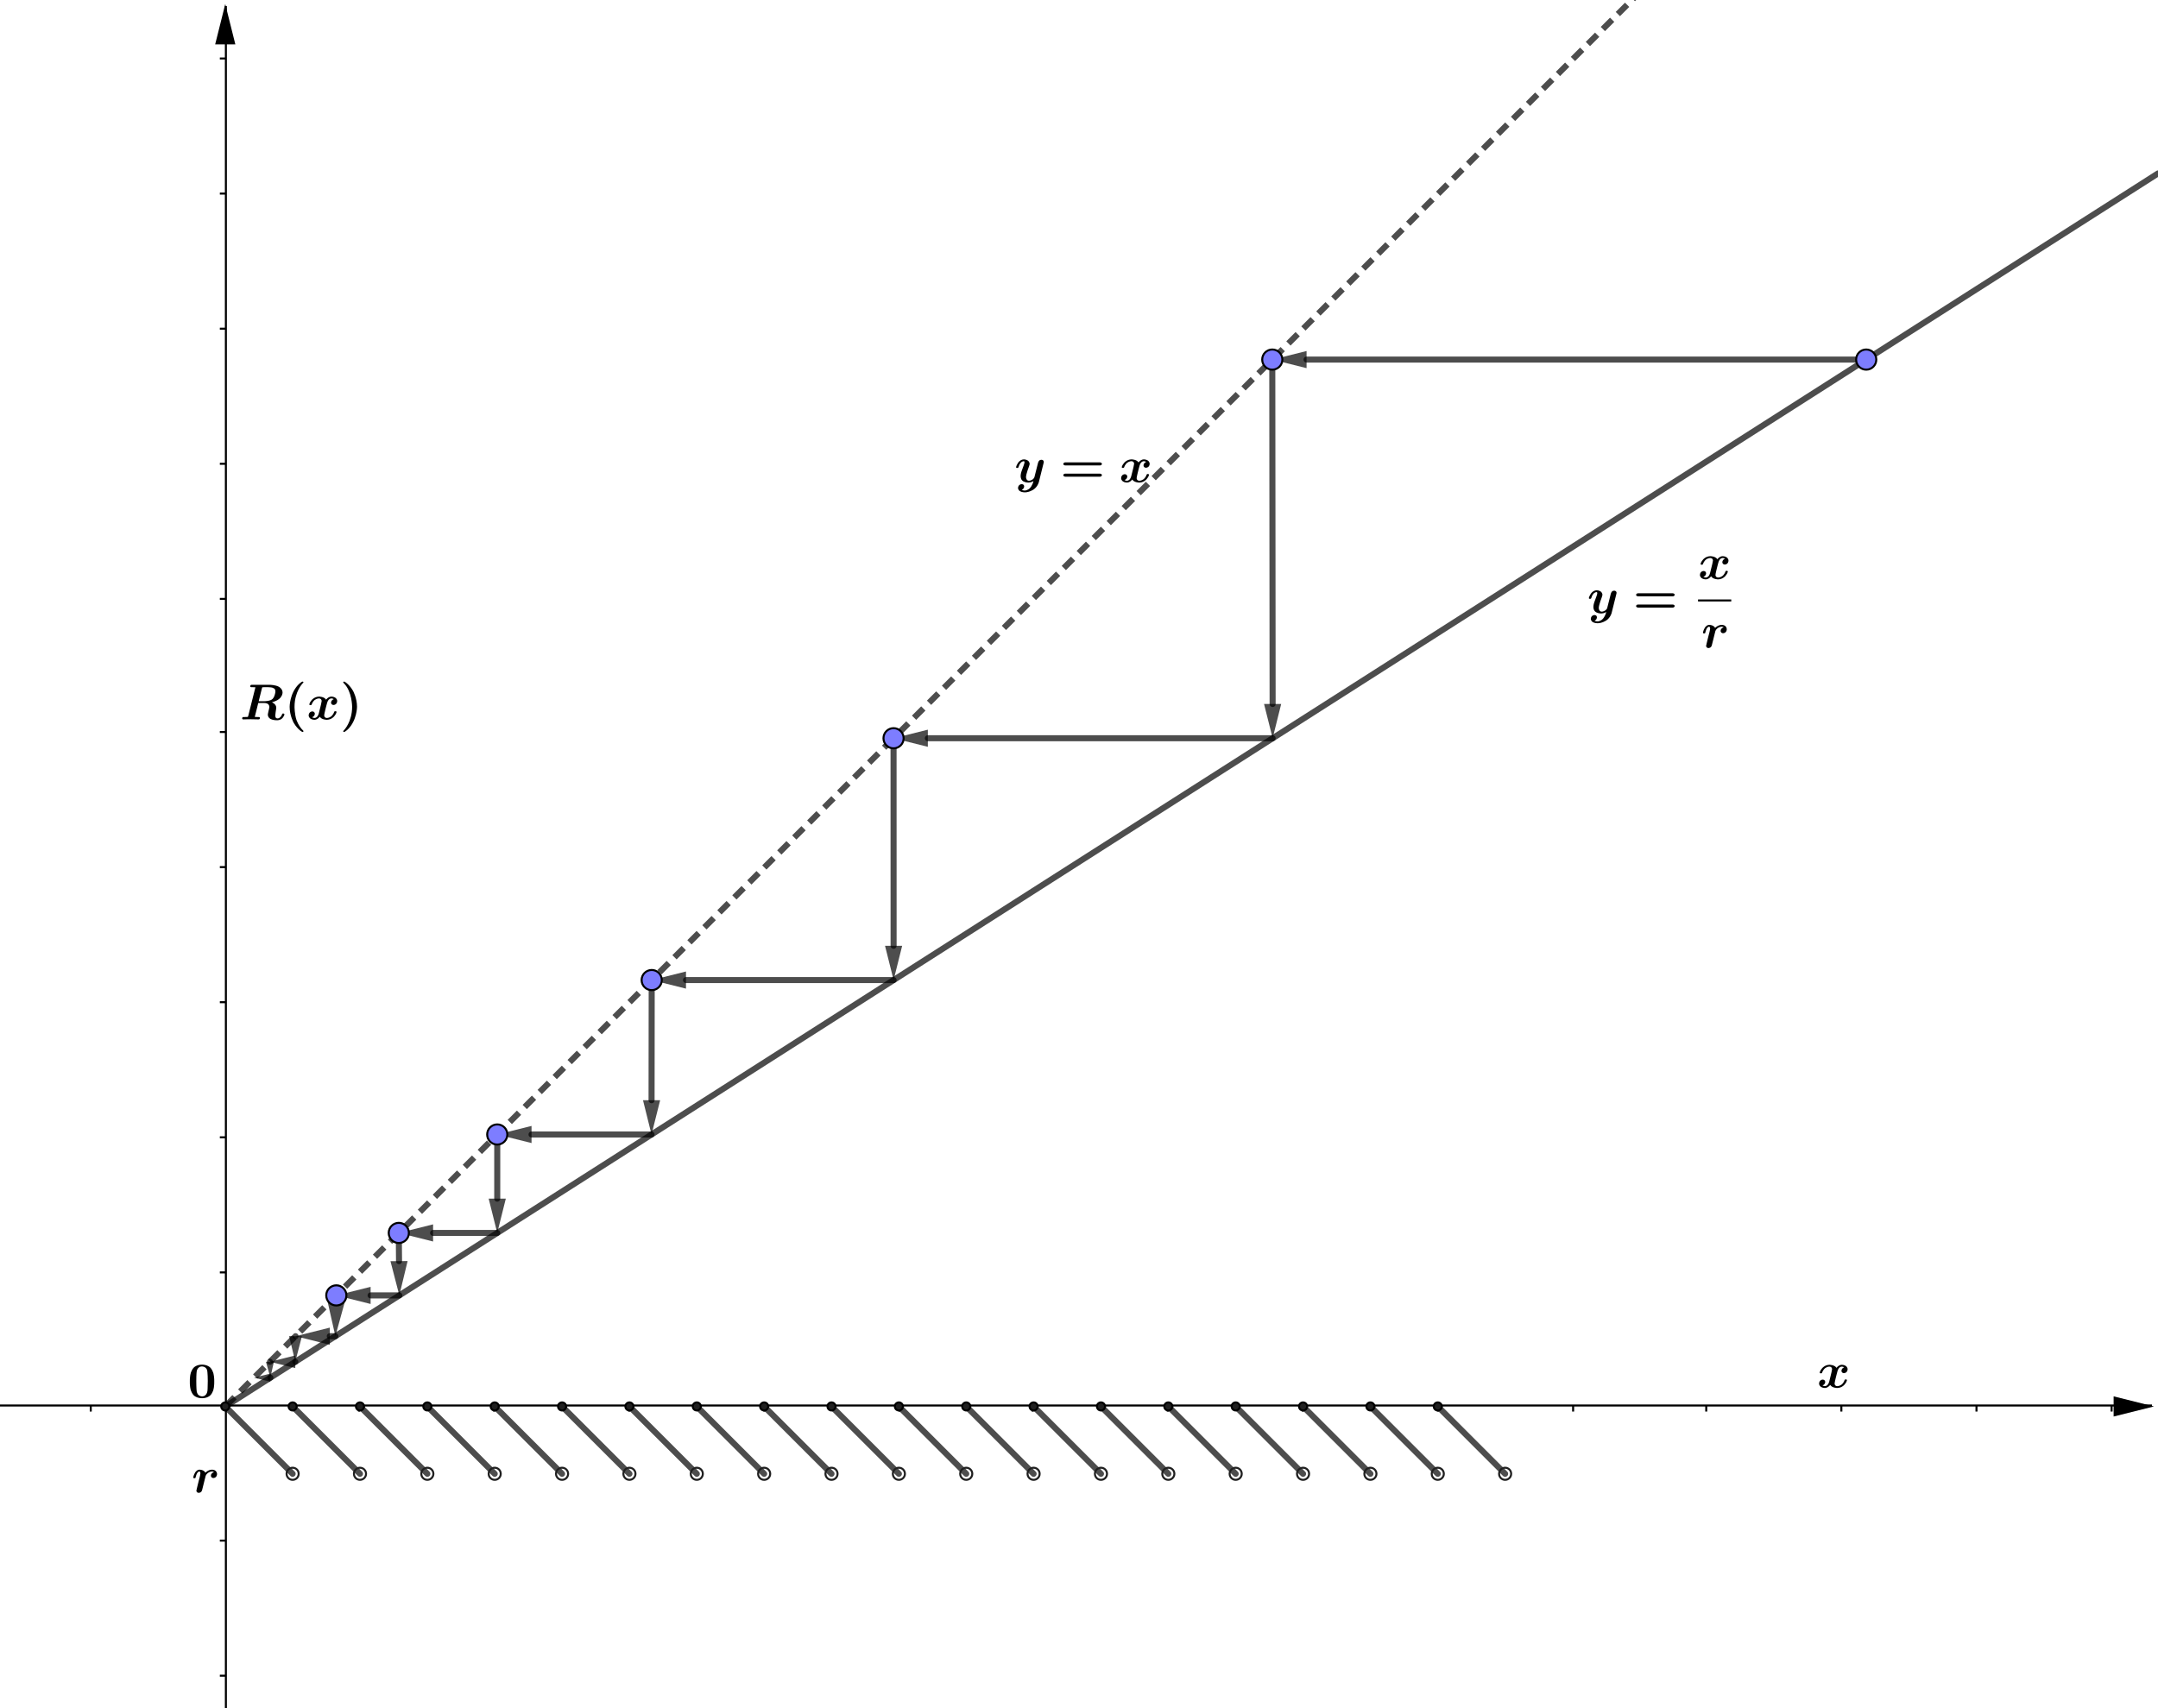 <?xml version="1.0" encoding="UTF-8"?>
<svg xmlns="http://www.w3.org/2000/svg" xmlns:xlink="http://www.w3.org/1999/xlink" width="1070pt" height="847pt" viewBox="0 0 1070 847" version="1.1">
<g id="surface1">
<rect x="0" y="0" width="1070" height="847" style="fill:rgb(100%,100%,100%);fill-opacity:1;stroke:none;"/>
<path style="fill:none;stroke-width:1;stroke-linecap:butt;stroke-linejoin:miter;stroke:rgb(0%,0%,0%);stroke-opacity:1;stroke-miterlimit:10;" d="M 112 3 L 112 847 "/>
<path style=" stroke:none;fill-rule:evenodd;fill:rgb(0%,0%,0%);fill-opacity:1;" d="M 111.691 2 L 106.691 22 L 116.691 22 "/>
<path style="fill:none;stroke-width:1;stroke-linecap:butt;stroke-linejoin:miter;stroke:rgb(0%,0%,0%);stroke-opacity:1;stroke-miterlimit:10;" d="M 0 697 L 1067 697 "/>
<path style=" stroke:none;fill-rule:evenodd;fill:rgb(0%,0%,0%);fill-opacity:1;" d="M 1068 697.465 L 1048 692.465 L 1048 702.465 "/>
<path style="fill:none;stroke-width:1;stroke-linecap:butt;stroke-linejoin:miter;stroke:rgb(0%,0%,0%);stroke-opacity:1;stroke-miterlimit:10;" d="M 45 697 L 45 700 "/>
<path style="fill:none;stroke-width:1;stroke-linecap:butt;stroke-linejoin:miter;stroke:rgb(0%,0%,0%);stroke-opacity:1;stroke-miterlimit:10;" d="M 112 697 L 112 700 "/>
<path style="fill:none;stroke-width:1;stroke-linecap:butt;stroke-linejoin:miter;stroke:rgb(0%,0%,0%);stroke-opacity:1;stroke-miterlimit:10;" d="M 178 697 L 178 700 "/>
<path style="fill:none;stroke-width:1;stroke-linecap:butt;stroke-linejoin:miter;stroke:rgb(0%,0%,0%);stroke-opacity:1;stroke-miterlimit:10;" d="M 245 697 L 245 700 "/>
<path style="fill:none;stroke-width:1;stroke-linecap:butt;stroke-linejoin:miter;stroke:rgb(0%,0%,0%);stroke-opacity:1;stroke-miterlimit:10;" d="M 312 697 L 312 700 "/>
<path style="fill:none;stroke-width:1;stroke-linecap:butt;stroke-linejoin:miter;stroke:rgb(0%,0%,0%);stroke-opacity:1;stroke-miterlimit:10;" d="M 379 697 L 379 700 "/>
<path style="fill:none;stroke-width:1;stroke-linecap:butt;stroke-linejoin:miter;stroke:rgb(0%,0%,0%);stroke-opacity:1;stroke-miterlimit:10;" d="M 446 697 L 446 700 "/>
<path style="fill:none;stroke-width:1;stroke-linecap:butt;stroke-linejoin:miter;stroke:rgb(0%,0%,0%);stroke-opacity:1;stroke-miterlimit:10;" d="M 512 697 L 512 700 "/>
<path style="fill:none;stroke-width:1;stroke-linecap:butt;stroke-linejoin:miter;stroke:rgb(0%,0%,0%);stroke-opacity:1;stroke-miterlimit:10;" d="M 579 697 L 579 700 "/>
<path style="fill:none;stroke-width:1;stroke-linecap:butt;stroke-linejoin:miter;stroke:rgb(0%,0%,0%);stroke-opacity:1;stroke-miterlimit:10;" d="M 646 697 L 646 700 "/>
<path style="fill:none;stroke-width:1;stroke-linecap:butt;stroke-linejoin:miter;stroke:rgb(0%,0%,0%);stroke-opacity:1;stroke-miterlimit:10;" d="M 713 697 L 713 700 "/>
<path style="fill:none;stroke-width:1;stroke-linecap:butt;stroke-linejoin:miter;stroke:rgb(0%,0%,0%);stroke-opacity:1;stroke-miterlimit:10;" d="M 780 697 L 780 700 "/>
<path style="fill:none;stroke-width:1;stroke-linecap:butt;stroke-linejoin:miter;stroke:rgb(0%,0%,0%);stroke-opacity:1;stroke-miterlimit:10;" d="M 846 697 L 846 700 "/>
<path style="fill:none;stroke-width:1;stroke-linecap:butt;stroke-linejoin:miter;stroke:rgb(0%,0%,0%);stroke-opacity:1;stroke-miterlimit:10;" d="M 913 697 L 913 700 "/>
<path style="fill:none;stroke-width:1;stroke-linecap:butt;stroke-linejoin:miter;stroke:rgb(0%,0%,0%);stroke-opacity:1;stroke-miterlimit:10;" d="M 980 697 L 980 700 "/>
<path style="fill:none;stroke-width:1;stroke-linecap:butt;stroke-linejoin:miter;stroke:rgb(0%,0%,0%);stroke-opacity:1;stroke-miterlimit:10;" d="M 1047 697 L 1047 700 "/>
<path style="fill:none;stroke-width:1;stroke-linecap:butt;stroke-linejoin:miter;stroke:rgb(0%,0%,0%);stroke-opacity:1;stroke-miterlimit:10;" d="M 109 831 L 112 831 "/>
<path style="fill:none;stroke-width:1;stroke-linecap:butt;stroke-linejoin:miter;stroke:rgb(0%,0%,0%);stroke-opacity:1;stroke-miterlimit:10;" d="M 109 764 L 112 764 "/>
<path style="fill:none;stroke-width:1;stroke-linecap:butt;stroke-linejoin:miter;stroke:rgb(0%,0%,0%);stroke-opacity:1;stroke-miterlimit:10;" d="M 109 631 L 112 631 "/>
<path style="fill:none;stroke-width:1;stroke-linecap:butt;stroke-linejoin:miter;stroke:rgb(0%,0%,0%);stroke-opacity:1;stroke-miterlimit:10;" d="M 109 564 L 112 564 "/>
<path style="fill:none;stroke-width:1;stroke-linecap:butt;stroke-linejoin:miter;stroke:rgb(0%,0%,0%);stroke-opacity:1;stroke-miterlimit:10;" d="M 109 497 L 112 497 "/>
<path style="fill:none;stroke-width:1;stroke-linecap:butt;stroke-linejoin:miter;stroke:rgb(0%,0%,0%);stroke-opacity:1;stroke-miterlimit:10;" d="M 109 430 L 112 430 "/>
<path style="fill:none;stroke-width:1;stroke-linecap:butt;stroke-linejoin:miter;stroke:rgb(0%,0%,0%);stroke-opacity:1;stroke-miterlimit:10;" d="M 109 363 L 112 363 "/>
<path style="fill:none;stroke-width:1;stroke-linecap:butt;stroke-linejoin:miter;stroke:rgb(0%,0%,0%);stroke-opacity:1;stroke-miterlimit:10;" d="M 109 297 L 112 297 "/>
<path style="fill:none;stroke-width:1;stroke-linecap:butt;stroke-linejoin:miter;stroke:rgb(0%,0%,0%);stroke-opacity:1;stroke-miterlimit:10;" d="M 109 230 L 112 230 "/>
<path style="fill:none;stroke-width:1;stroke-linecap:butt;stroke-linejoin:miter;stroke:rgb(0%,0%,0%);stroke-opacity:1;stroke-miterlimit:10;" d="M 109 163 L 112 163 "/>
<path style="fill:none;stroke-width:1;stroke-linecap:butt;stroke-linejoin:miter;stroke:rgb(0%,0%,0%);stroke-opacity:1;stroke-miterlimit:10;" d="M 109 96 L 112 96 "/>
<path style="fill:none;stroke-width:1;stroke-linecap:butt;stroke-linejoin:miter;stroke:rgb(0%,0%,0%);stroke-opacity:1;stroke-miterlimit:10;" d="M 109 29 L 112 29 "/>
<path style="fill:none;stroke-width:3;stroke-linecap:butt;stroke-linejoin:round;stroke:rgb(0%,0%,0%);stroke-opacity:0.698;stroke-dasharray:6.5,4;stroke-miterlimit:10;" d="M 111.691 697.465 L 1070 -260.844 "/>
<path style="fill:none;stroke-width:3;stroke-linecap:round;stroke-linejoin:round;stroke:rgb(0%,0%,0%);stroke-opacity:0.698;stroke-miterlimit:10;" d="M 111.691 697.465 L 1070 86.008 "/>
<path style="fill:none;stroke-width:3;stroke-linecap:round;stroke-linejoin:round;stroke:rgb(0%,0%,0%);stroke-opacity:0.698;stroke-miterlimit:10;" d="M 111.691 697.465 L 145.094 730.863 "/>
<path style="fill:none;stroke-width:3;stroke-linecap:round;stroke-linejoin:round;stroke:rgb(0%,0%,0%);stroke-opacity:0.698;stroke-miterlimit:10;" d="M 145.094 697.465 L 178.492 730.863 "/>
<path style="fill:none;stroke-width:3;stroke-linecap:round;stroke-linejoin:round;stroke:rgb(0%,0%,0%);stroke-opacity:0.698;stroke-miterlimit:10;" d="M 178.492 697.465 L 211.891 730.863 "/>
<path style="fill:none;stroke-width:3;stroke-linecap:round;stroke-linejoin:round;stroke:rgb(0%,0%,0%);stroke-opacity:0.698;stroke-miterlimit:10;" d="M 211.891 697.465 L 245.293 730.863 "/>
<path style="fill:none;stroke-width:3;stroke-linecap:round;stroke-linejoin:round;stroke:rgb(0%,0%,0%);stroke-opacity:0.698;stroke-miterlimit:10;" d="M 245.293 697.465 L 278.691 730.863 "/>
<path style="fill:none;stroke-width:3;stroke-linecap:round;stroke-linejoin:round;stroke:rgb(0%,0%,0%);stroke-opacity:0.698;stroke-miterlimit:10;" d="M 278.691 697.465 L 312.09 730.863 "/>
<path style="fill:none;stroke-width:3;stroke-linecap:round;stroke-linejoin:round;stroke:rgb(0%,0%,0%);stroke-opacity:0.698;stroke-miterlimit:10;" d="M 312.09 697.465 L 345.492 730.863 "/>
<path style="fill:none;stroke-width:3;stroke-linecap:round;stroke-linejoin:round;stroke:rgb(0%,0%,0%);stroke-opacity:0.698;stroke-miterlimit:10;" d="M 345.492 697.465 L 378.891 730.863 "/>
<path style="fill:none;stroke-width:3;stroke-linecap:round;stroke-linejoin:round;stroke:rgb(0%,0%,0%);stroke-opacity:0.698;stroke-miterlimit:10;" d="M 378.891 697.465 L 412.289 730.863 "/>
<path style="fill:none;stroke-width:3;stroke-linecap:round;stroke-linejoin:round;stroke:rgb(0%,0%,0%);stroke-opacity:0.698;stroke-miterlimit:10;" d="M 412.289 697.465 L 445.691 730.863 "/>
<path style="fill:none;stroke-width:3;stroke-linecap:round;stroke-linejoin:round;stroke:rgb(0%,0%,0%);stroke-opacity:0.698;stroke-miterlimit:10;" d="M 445.691 697.465 L 479.09 730.863 "/>
<path style="fill:none;stroke-width:3;stroke-linecap:round;stroke-linejoin:round;stroke:rgb(0%,0%,0%);stroke-opacity:0.698;stroke-miterlimit:10;" d="M 479.09 697.465 L 512.488 730.863 "/>
<path style="fill:none;stroke-width:3;stroke-linecap:round;stroke-linejoin:round;stroke:rgb(0%,0%,0%);stroke-opacity:0.698;stroke-miterlimit:10;" d="M 512.488 697.465 L 545.891 730.863 "/>
<path style="fill:none;stroke-width:3;stroke-linecap:round;stroke-linejoin:round;stroke:rgb(0%,0%,0%);stroke-opacity:0.698;stroke-miterlimit:10;" d="M 545.891 697.465 L 579.289 730.863 "/>
<path style="fill:none;stroke-width:3;stroke-linecap:round;stroke-linejoin:round;stroke:rgb(0%,0%,0%);stroke-opacity:0.698;stroke-miterlimit:10;" d="M 579.289 697.465 L 612.691 730.863 "/>
<path style="fill:none;stroke-width:3;stroke-linecap:round;stroke-linejoin:round;stroke:rgb(0%,0%,0%);stroke-opacity:0.698;stroke-miterlimit:10;" d="M 612.691 697.465 L 646.09 730.863 "/>
<path style="fill:none;stroke-width:3;stroke-linecap:round;stroke-linejoin:round;stroke:rgb(0%,0%,0%);stroke-opacity:0.698;stroke-miterlimit:10;" d="M 646.09 697.465 L 679.488 730.863 "/>
<path style="fill:none;stroke-width:3;stroke-linecap:round;stroke-linejoin:round;stroke:rgb(0%,0%,0%);stroke-opacity:0.698;stroke-miterlimit:10;" d="M 679.488 697.465 L 712.891 730.863 "/>
<path style="fill:none;stroke-width:3;stroke-linecap:round;stroke-linejoin:round;stroke:rgb(0%,0%,0%);stroke-opacity:0.698;stroke-miterlimit:10;" d="M 712.891 697.465 L 746.289 730.863 "/>
<path style="fill:none;stroke-width:3;stroke-linecap:round;stroke-linejoin:round;stroke:rgb(0%,0%,0%);stroke-opacity:0.698;stroke-miterlimit:10;" d="M 925.324 178.32 L 647.836 178.32 "/>
<path style=" stroke:none;fill-rule:evenodd;fill:rgb(0%,0%,0%);fill-opacity:0.698;" d="M 630.836 178.32 L 647.836 174.07 L 647.836 182.57 Z M 630.836 178.32 "/>
<path style="fill:none;stroke-width:3;stroke-linecap:round;stroke-linejoin:round;stroke:rgb(0%,0%,0%);stroke-opacity:0.698;stroke-miterlimit:10;" d="M 630.836 178.32 L 631 349.105 "/>
<path style=" stroke:none;fill-rule:evenodd;fill:rgb(0%,0%,0%);fill-opacity:0.698;" d="M 631.016 366.105 L 626.75 349.109 L 635.25 349.102 Z M 631.016 366.105 "/>
<path style="fill:none;stroke-width:3;stroke-linecap:round;stroke-linejoin:round;stroke:rgb(0%,0%,0%);stroke-opacity:0.698;stroke-miterlimit:10;" d="M 631.016 366.105 L 460.051 366.105 "/>
<path style=" stroke:none;fill-rule:evenodd;fill:rgb(0%,0%,0%);fill-opacity:0.698;" d="M 443.051 366.105 L 460.051 361.855 L 460.051 370.355 Z M 443.051 366.105 "/>
<path style="fill:none;stroke-width:3;stroke-linecap:round;stroke-linejoin:round;stroke:rgb(0%,0%,0%);stroke-opacity:0.698;stroke-miterlimit:10;" d="M 443.051 366.105 L 443.07 469.023 "/>
<path style=" stroke:none;fill-rule:evenodd;fill:rgb(0%,0%,0%);fill-opacity:0.698;" d="M 443.074 486.023 L 438.82 469.023 L 447.32 469.023 Z M 443.074 486.023 "/>
<path style="fill:none;stroke-width:3;stroke-linecap:round;stroke-linejoin:round;stroke:rgb(0%,0%,0%);stroke-opacity:0.698;stroke-miterlimit:10;" d="M 443.074 486.023 L 340.133 486.023 "/>
<path style=" stroke:none;fill-rule:evenodd;fill:rgb(0%,0%,0%);fill-opacity:0.698;" d="M 323.133 486.023 L 340.133 481.773 L 340.133 490.273 Z M 323.133 486.023 "/>
<path style="fill:none;stroke-width:3;stroke-linecap:round;stroke-linejoin:round;stroke:rgb(0%,0%,0%);stroke-opacity:0.698;stroke-miterlimit:10;" d="M 323.133 486.023 L 323.066 545.605 "/>
<path style=" stroke:none;fill-rule:evenodd;fill:rgb(0%,0%,0%);fill-opacity:0.698;" d="M 323.047 562.605 L 318.816 545.602 L 327.316 545.613 Z M 323.047 562.605 "/>
<path style="fill:none;stroke-width:3;stroke-linecap:round;stroke-linejoin:round;stroke:rgb(0%,0%,0%);stroke-opacity:0.698;stroke-miterlimit:10;" d="M 323.047 562.605 L 263.551 562.605 "/>
<path style=" stroke:none;fill-rule:evenodd;fill:rgb(0%,0%,0%);fill-opacity:0.698;" d="M 246.551 562.605 L 263.551 558.355 L 263.551 566.855 Z M 246.551 562.605 "/>
<path style="fill:none;stroke-width:3;stroke-linecap:round;stroke-linejoin:round;stroke:rgb(0%,0%,0%);stroke-opacity:0.698;stroke-miterlimit:10;" d="M 246.551 562.605 L 246.547 594.418 "/>
<path style=" stroke:none;fill-rule:evenodd;fill:rgb(0%,0%,0%);fill-opacity:0.698;" d="M 246.547 611.418 L 242.297 594.418 L 250.797 594.418 Z M 246.547 611.418 "/>
<path style="fill:none;stroke-width:3;stroke-linecap:round;stroke-linejoin:round;stroke:rgb(0%,0%,0%);stroke-opacity:0.698;stroke-miterlimit:10;" d="M 246.547 611.418 L 214.738 611.418 "/>
<path style=" stroke:none;fill-rule:evenodd;fill:rgb(0%,0%,0%);fill-opacity:0.698;" d="M 197.738 611.418 L 214.738 607.168 L 214.738 615.668 Z M 197.738 611.418 "/>
<path style="fill:none;stroke-width:3;stroke-linecap:round;stroke-linejoin:round;stroke:rgb(0%,0%,0%);stroke-opacity:0.698;stroke-miterlimit:10;" d="M 197.738 611.418 L 197.852 625.398 "/>
<path style=" stroke:none;fill-rule:evenodd;fill:rgb(0%,0%,0%);fill-opacity:0.698;" d="M 197.996 642.398 L 193.605 625.434 L 202.102 625.363 Z M 197.996 642.398 "/>
<path style="fill:none;stroke-width:3;stroke-linecap:round;stroke-linejoin:round;stroke:rgb(0%,0%,0%);stroke-opacity:0.698;stroke-miterlimit:10;" d="M 197.996 642.398 L 183.758 642.398 "/>
<path style=" stroke:none;fill-rule:evenodd;fill:rgb(0%,0%,0%);fill-opacity:0.698;" d="M 166.758 642.398 L 183.758 638.148 L 183.758 646.648 Z M 166.758 642.398 "/>
<path style="fill:none;stroke-width:3;stroke-linecap:round;stroke-linejoin:round;stroke:rgb(0%,0%,0%);stroke-opacity:0.698;stroke-miterlimit:10;" d="M 166.758 642.398 L 166.684 645.633 "/>
<path style=" stroke:none;fill-rule:evenodd;fill:rgb(0%,0%,0%);fill-opacity:0.698;" d="M 166.289 662.629 L 162.434 645.535 L 170.934 645.734 Z M 166.289 662.629 "/>
<path style="fill:none;stroke-width:3;stroke-linecap:round;stroke-linejoin:round;stroke:rgb(0%,0%,0%);stroke-opacity:0.698;stroke-miterlimit:10;" d="M 166.289 662.629 L 163.527 662.629 "/>
<path style=" stroke:none;fill-rule:evenodd;fill:rgb(0%,0%,0%);fill-opacity:0.698;" d="M 146.527 662.629 L 163.527 658.379 L 163.527 666.879 Z M 146.527 662.629 "/>
<path style="fill:none;stroke-width:3;stroke-linecap:round;stroke-linejoin:round;stroke:rgb(0%,0%,0%);stroke-opacity:0.698;stroke-miterlimit:10;" d="M 146.527 662.629 L 146.527 662.629 "/>
<path style=" stroke:none;fill-rule:evenodd;fill:rgb(0%,0%,0%);fill-opacity:0.698;" d="M 146.41 675.312 L 143.355 662.602 L 149.699 662.66 Z M 146.41 675.312 "/>
<path style="fill:none;stroke-width:3;stroke-linecap:round;stroke-linejoin:round;stroke:rgb(0%,0%,0%);stroke-opacity:0.698;stroke-miterlimit:10;" d="M 146.41 675.312 L 146.41 675.312 "/>
<path style=" stroke:none;fill-rule:evenodd;fill:rgb(0%,0%,0%);fill-opacity:0.698;" d="M 133.844 675.312 L 146.41 672.172 L 146.41 678.453 Z M 133.844 675.312 "/>
<path style="fill:none;stroke-width:3;stroke-linecap:round;stroke-linejoin:round;stroke:rgb(0%,0%,0%);stroke-opacity:0.698;stroke-miterlimit:10;" d="M 133.844 675.312 L 133.844 675.312 "/>
<path style=" stroke:none;fill-rule:evenodd;fill:rgb(0%,0%,0%);fill-opacity:0.698;" d="M 134.055 683.195 L 131.875 675.363 L 135.816 675.258 Z M 134.055 683.195 "/>
<path style="fill:none;stroke-width:3;stroke-linecap:round;stroke-linejoin:round;stroke:rgb(0%,0%,0%);stroke-opacity:0.698;stroke-miterlimit:10;" d="M 134.055 683.195 L 134.055 683.195 "/>
<path style=" stroke:none;fill-rule:evenodd;fill:rgb(0%,0%,0%);fill-opacity:0.698;" d="M 125.961 683.195 L 134.055 681.172 L 134.055 685.219 Z M 125.961 683.195 "/>
<path style="fill-rule:nonzero;fill:rgb(12.549%,12.549%,12.549%);fill-opacity:1;stroke-width:1;stroke-linecap:round;stroke-linejoin:round;stroke:rgb(0%,0%,0%);stroke-opacity:1;stroke-miterlimit:10;" d="M 113.691 697.465 C 113.691 698.566 112.797 699.465 111.691 699.465 C 110.59 699.465 109.691 698.566 109.691 697.465 C 109.691 696.359 110.59 695.465 111.691 695.465 C 112.797 695.465 113.691 696.359 113.691 697.465 Z M 113.691 697.465 "/>
<path style="fill-rule:nonzero;fill:rgb(49.019%,49.019%,100%);fill-opacity:1;stroke-width:1;stroke-linecap:round;stroke-linejoin:round;stroke:rgb(0%,0%,0%);stroke-opacity:1;stroke-miterlimit:10;" d="M 930.324 178.32 C 930.324 181.082 928.086 183.32 925.324 183.32 C 922.562 183.32 920.324 181.082 920.324 178.32 C 920.324 175.559 922.562 173.32 925.324 173.32 C 928.086 173.32 930.324 175.559 930.324 178.32 Z M 930.324 178.32 "/>
<path style="fill-rule:nonzero;fill:rgb(49.019%,49.019%,100%);fill-opacity:1;stroke-width:1;stroke-linecap:round;stroke-linejoin:round;stroke:rgb(0%,0%,0%);stroke-opacity:1;stroke-miterlimit:10;" d="M 635.836 178.32 C 635.836 181.082 633.598 183.32 630.836 183.32 C 628.074 183.32 625.836 181.082 625.836 178.32 C 625.836 175.559 628.074 173.32 630.836 173.32 C 633.598 173.32 635.836 175.559 635.836 178.32 Z M 635.836 178.32 "/>
<path style="fill-rule:nonzero;fill:rgb(49.019%,49.019%,100%);fill-opacity:1;stroke-width:1;stroke-linecap:round;stroke-linejoin:round;stroke:rgb(0%,0%,0%);stroke-opacity:1;stroke-miterlimit:10;" d="M 448.051 366.105 C 448.051 368.867 445.812 371.105 443.051 371.105 C 440.289 371.105 438.051 368.867 438.051 366.105 C 438.051 363.344 440.289 361.105 443.051 361.105 C 445.812 361.105 448.051 363.344 448.051 366.105 Z M 448.051 366.105 "/>
<path style="fill-rule:nonzero;fill:rgb(49.019%,49.019%,100%);fill-opacity:1;stroke-width:1;stroke-linecap:round;stroke-linejoin:round;stroke:rgb(0%,0%,0%);stroke-opacity:1;stroke-miterlimit:10;" d="M 328.133 486.023 C 328.133 488.785 325.895 491.023 323.133 491.023 C 320.371 491.023 318.133 488.785 318.133 486.023 C 318.133 483.262 320.371 481.023 323.133 481.023 C 325.895 481.023 328.133 483.262 328.133 486.023 Z M 328.133 486.023 "/>
<path style="fill-rule:nonzero;fill:rgb(49.019%,49.019%,100%);fill-opacity:1;stroke-width:1;stroke-linecap:round;stroke-linejoin:round;stroke:rgb(0%,0%,0%);stroke-opacity:1;stroke-miterlimit:10;" d="M 251.551 562.605 C 251.551 565.367 249.312 567.605 246.551 567.605 C 243.789 567.605 241.551 565.367 241.551 562.605 C 241.551 559.844 243.789 557.605 246.551 557.605 C 249.312 557.605 251.551 559.844 251.551 562.605 Z M 251.551 562.605 "/>
<path style="fill-rule:nonzero;fill:rgb(49.019%,49.019%,100%);fill-opacity:1;stroke-width:1;stroke-linecap:round;stroke-linejoin:round;stroke:rgb(0%,0%,0%);stroke-opacity:1;stroke-miterlimit:10;" d="M 202.738 611.418 C 202.738 614.18 200.5 616.418 197.738 616.418 C 194.977 616.418 192.738 614.18 192.738 611.418 C 192.738 608.656 194.977 606.418 197.738 606.418 C 200.5 606.418 202.738 608.656 202.738 611.418 Z M 202.738 611.418 "/>
<path style="fill-rule:nonzero;fill:rgb(49.019%,49.019%,100%);fill-opacity:1;stroke-width:1;stroke-linecap:round;stroke-linejoin:round;stroke:rgb(0%,0%,0%);stroke-opacity:1;stroke-miterlimit:10;" d="M 171.758 642.398 C 171.758 645.16 169.52 647.398 166.758 647.398 C 163.996 647.398 161.758 645.16 161.758 642.398 C 161.758 639.637 163.996 637.398 166.758 637.398 C 169.52 637.398 171.758 639.637 171.758 642.398 Z M 171.758 642.398 "/>
<path style="fill:none;stroke-width:1;stroke-linecap:square;stroke-linejoin:miter;stroke:rgb(12.549%,12.549%,12.549%);stroke-opacity:1;stroke-miterlimit:10;" d="M 148.094 730.863 C 148.094 732.52 146.75 733.863 145.094 733.863 C 143.438 733.863 142.094 732.52 142.094 730.863 C 142.094 729.207 143.438 727.863 145.094 727.863 C 146.75 727.863 148.094 729.207 148.094 730.863 Z M 148.094 730.863 "/>
<path style="fill-rule:nonzero;fill:rgb(12.549%,12.549%,12.549%);fill-opacity:1;stroke-width:1;stroke-linecap:round;stroke-linejoin:round;stroke:rgb(0%,0%,0%);stroke-opacity:1;stroke-miterlimit:10;" d="M 147.094 697.465 C 147.094 698.566 146.195 699.465 145.094 699.465 C 143.988 699.465 143.094 698.566 143.094 697.465 C 143.094 696.359 143.988 695.465 145.094 695.465 C 146.195 695.465 147.094 696.359 147.094 697.465 Z M 147.094 697.465 "/>
<path style="fill:none;stroke-width:1;stroke-linecap:square;stroke-linejoin:miter;stroke:rgb(12.549%,12.549%,12.549%);stroke-opacity:1;stroke-miterlimit:10;" d="M 181.492 730.863 C 181.492 732.52 180.148 733.863 178.492 733.863 C 176.836 733.863 175.492 732.52 175.492 730.863 C 175.492 729.207 176.836 727.863 178.492 727.863 C 180.148 727.863 181.492 729.207 181.492 730.863 Z M 181.492 730.863 "/>
<path style="fill-rule:nonzero;fill:rgb(12.549%,12.549%,12.549%);fill-opacity:1;stroke-width:1;stroke-linecap:round;stroke-linejoin:round;stroke:rgb(0%,0%,0%);stroke-opacity:1;stroke-miterlimit:10;" d="M 180.492 697.465 C 180.492 698.566 179.598 699.465 178.492 699.465 C 177.387 699.465 176.492 698.566 176.492 697.465 C 176.492 696.359 177.387 695.465 178.492 695.465 C 179.598 695.465 180.492 696.359 180.492 697.465 Z M 180.492 697.465 "/>
<path style="fill:none;stroke-width:1;stroke-linecap:square;stroke-linejoin:miter;stroke:rgb(12.549%,12.549%,12.549%);stroke-opacity:1;stroke-miterlimit:10;" d="M 214.891 730.863 C 214.891 732.52 213.551 733.863 211.891 733.863 C 210.234 733.863 208.891 732.52 208.891 730.863 C 208.891 729.207 210.234 727.863 211.891 727.863 C 213.551 727.863 214.891 729.207 214.891 730.863 Z M 214.891 730.863 "/>
<path style="fill-rule:nonzero;fill:rgb(12.549%,12.549%,12.549%);fill-opacity:1;stroke-width:1;stroke-linecap:round;stroke-linejoin:round;stroke:rgb(0%,0%,0%);stroke-opacity:1;stroke-miterlimit:10;" d="M 213.891 697.465 C 213.891 698.566 212.996 699.465 211.891 699.465 C 210.789 699.465 209.891 698.566 209.891 697.465 C 209.891 696.359 210.789 695.465 211.891 695.465 C 212.996 695.465 213.891 696.359 213.891 697.465 Z M 213.891 697.465 "/>
<path style="fill:none;stroke-width:1;stroke-linecap:square;stroke-linejoin:miter;stroke:rgb(12.549%,12.549%,12.549%);stroke-opacity:1;stroke-miterlimit:10;" d="M 248.293 730.863 C 248.293 732.52 246.949 733.863 245.293 733.863 C 243.637 733.863 242.293 732.52 242.293 730.863 C 242.293 729.207 243.637 727.863 245.293 727.863 C 246.949 727.863 248.293 729.207 248.293 730.863 Z M 248.293 730.863 "/>
<path style="fill-rule:nonzero;fill:rgb(12.549%,12.549%,12.549%);fill-opacity:1;stroke-width:1;stroke-linecap:round;stroke-linejoin:round;stroke:rgb(0%,0%,0%);stroke-opacity:1;stroke-miterlimit:10;" d="M 247.293 697.465 C 247.293 698.566 246.395 699.465 245.293 699.465 C 244.188 699.465 243.293 698.566 243.293 697.465 C 243.293 696.359 244.188 695.465 245.293 695.465 C 246.395 695.465 247.293 696.359 247.293 697.465 Z M 247.293 697.465 "/>
<path style="fill:none;stroke-width:1;stroke-linecap:square;stroke-linejoin:miter;stroke:rgb(12.549%,12.549%,12.549%);stroke-opacity:1;stroke-miterlimit:10;" d="M 281.691 730.863 C 281.691 732.52 280.348 733.863 278.691 733.863 C 277.035 733.863 275.691 732.52 275.691 730.863 C 275.691 729.207 277.035 727.863 278.691 727.863 C 280.348 727.863 281.691 729.207 281.691 730.863 Z M 281.691 730.863 "/>
<path style="fill-rule:nonzero;fill:rgb(12.549%,12.549%,12.549%);fill-opacity:1;stroke-width:1;stroke-linecap:round;stroke-linejoin:round;stroke:rgb(0%,0%,0%);stroke-opacity:1;stroke-miterlimit:10;" d="M 280.691 697.465 C 280.691 698.566 279.797 699.465 278.691 699.465 C 277.586 699.465 276.691 698.566 276.691 697.465 C 276.691 696.359 277.586 695.465 278.691 695.465 C 279.797 695.465 280.691 696.359 280.691 697.465 Z M 280.691 697.465 "/>
<path style="fill:none;stroke-width:1;stroke-linecap:square;stroke-linejoin:miter;stroke:rgb(12.549%,12.549%,12.549%);stroke-opacity:1;stroke-miterlimit:10;" d="M 315.09 730.863 C 315.09 732.52 313.75 733.863 312.09 733.863 C 310.434 733.863 309.09 732.52 309.09 730.863 C 309.09 729.207 310.434 727.863 312.09 727.863 C 313.75 727.863 315.09 729.207 315.09 730.863 Z M 315.09 730.863 "/>
<path style="fill-rule:nonzero;fill:rgb(12.549%,12.549%,12.549%);fill-opacity:1;stroke-width:1;stroke-linecap:round;stroke-linejoin:round;stroke:rgb(0%,0%,0%);stroke-opacity:1;stroke-miterlimit:10;" d="M 314.09 697.465 C 314.09 698.566 313.195 699.465 312.09 699.465 C 310.988 699.465 310.09 698.566 310.09 697.465 C 310.09 696.359 310.988 695.465 312.09 695.465 C 313.195 695.465 314.09 696.359 314.09 697.465 Z M 314.09 697.465 "/>
<path style="fill:none;stroke-width:1;stroke-linecap:square;stroke-linejoin:miter;stroke:rgb(12.549%,12.549%,12.549%);stroke-opacity:1;stroke-miterlimit:10;" d="M 348.492 730.863 C 348.492 732.52 347.148 733.863 345.492 733.863 C 343.836 733.863 342.492 732.52 342.492 730.863 C 342.492 729.207 343.836 727.863 345.492 727.863 C 347.148 727.863 348.492 729.207 348.492 730.863 Z M 348.492 730.863 "/>
<path style="fill-rule:nonzero;fill:rgb(12.549%,12.549%,12.549%);fill-opacity:1;stroke-width:1;stroke-linecap:round;stroke-linejoin:round;stroke:rgb(0%,0%,0%);stroke-opacity:1;stroke-miterlimit:10;" d="M 347.492 697.465 C 347.492 698.566 346.598 699.465 345.492 699.465 C 344.387 699.465 343.492 698.566 343.492 697.465 C 343.492 696.359 344.387 695.465 345.492 695.465 C 346.598 695.465 347.492 696.359 347.492 697.465 Z M 347.492 697.465 "/>
<path style="fill:none;stroke-width:1;stroke-linecap:square;stroke-linejoin:miter;stroke:rgb(12.549%,12.549%,12.549%);stroke-opacity:1;stroke-miterlimit:10;" d="M 381.891 730.863 C 381.891 732.52 380.547 733.863 378.891 733.863 C 377.234 733.863 375.891 732.52 375.891 730.863 C 375.891 729.207 377.234 727.863 378.891 727.863 C 380.547 727.863 381.891 729.207 381.891 730.863 Z M 381.891 730.863 "/>
<path style="fill-rule:nonzero;fill:rgb(12.549%,12.549%,12.549%);fill-opacity:1;stroke-width:1;stroke-linecap:round;stroke-linejoin:round;stroke:rgb(0%,0%,0%);stroke-opacity:1;stroke-miterlimit:10;" d="M 380.891 697.465 C 380.891 698.566 379.996 699.465 378.891 699.465 C 377.785 699.465 376.891 698.566 376.891 697.465 C 376.891 696.359 377.785 695.465 378.891 695.465 C 379.996 695.465 380.891 696.359 380.891 697.465 Z M 380.891 697.465 "/>
<path style="fill:none;stroke-width:1;stroke-linecap:square;stroke-linejoin:miter;stroke:rgb(12.549%,12.549%,12.549%);stroke-opacity:1;stroke-miterlimit:10;" d="M 415.289 730.863 C 415.289 732.52 413.949 733.863 412.289 733.863 C 410.633 733.863 409.289 732.52 409.289 730.863 C 409.289 729.207 410.633 727.863 412.289 727.863 C 413.949 727.863 415.289 729.207 415.289 730.863 Z M 415.289 730.863 "/>
<path style="fill-rule:nonzero;fill:rgb(12.549%,12.549%,12.549%);fill-opacity:1;stroke-width:1;stroke-linecap:round;stroke-linejoin:round;stroke:rgb(0%,0%,0%);stroke-opacity:1;stroke-miterlimit:10;" d="M 414.289 697.465 C 414.289 698.566 413.395 699.465 412.289 699.465 C 411.188 699.465 410.289 698.566 410.289 697.465 C 410.289 696.359 411.188 695.465 412.289 695.465 C 413.395 695.465 414.289 696.359 414.289 697.465 Z M 414.289 697.465 "/>
<path style="fill:none;stroke-width:1;stroke-linecap:square;stroke-linejoin:miter;stroke:rgb(12.549%,12.549%,12.549%);stroke-opacity:1;stroke-miterlimit:10;" d="M 448.691 730.863 C 448.691 732.52 447.348 733.863 445.691 733.863 C 444.035 733.863 442.691 732.52 442.691 730.863 C 442.691 729.207 444.035 727.863 445.691 727.863 C 447.348 727.863 448.691 729.207 448.691 730.863 Z M 448.691 730.863 "/>
<path style="fill-rule:nonzero;fill:rgb(12.549%,12.549%,12.549%);fill-opacity:1;stroke-width:1;stroke-linecap:round;stroke-linejoin:round;stroke:rgb(0%,0%,0%);stroke-opacity:1;stroke-miterlimit:10;" d="M 447.691 697.465 C 447.691 698.566 446.797 699.465 445.691 699.465 C 444.586 699.465 443.691 698.566 443.691 697.465 C 443.691 696.359 444.586 695.465 445.691 695.465 C 446.797 695.465 447.691 696.359 447.691 697.465 Z M 447.691 697.465 "/>
<path style="fill:none;stroke-width:1;stroke-linecap:square;stroke-linejoin:miter;stroke:rgb(12.549%,12.549%,12.549%);stroke-opacity:1;stroke-miterlimit:10;" d="M 482.09 730.863 C 482.09 732.52 480.746 733.863 479.09 733.863 C 477.434 733.863 476.09 732.52 476.09 730.863 C 476.09 729.207 477.434 727.863 479.09 727.863 C 480.746 727.863 482.09 729.207 482.09 730.863 Z M 482.09 730.863 "/>
<path style="fill-rule:nonzero;fill:rgb(12.549%,12.549%,12.549%);fill-opacity:1;stroke-width:1;stroke-linecap:round;stroke-linejoin:round;stroke:rgb(0%,0%,0%);stroke-opacity:1;stroke-miterlimit:10;" d="M 481.09 697.465 C 481.09 698.566 480.195 699.465 479.09 699.465 C 477.984 699.465 477.09 698.566 477.09 697.465 C 477.09 696.359 477.984 695.465 479.09 695.465 C 480.195 695.465 481.09 696.359 481.09 697.465 Z M 481.09 697.465 "/>
<path style="fill:none;stroke-width:1;stroke-linecap:square;stroke-linejoin:miter;stroke:rgb(12.549%,12.549%,12.549%);stroke-opacity:1;stroke-miterlimit:10;" d="M 515.488 730.863 C 515.488 732.52 514.148 733.863 512.488 733.863 C 510.832 733.863 509.488 732.52 509.488 730.863 C 509.488 729.207 510.832 727.863 512.488 727.863 C 514.148 727.863 515.488 729.207 515.488 730.863 Z M 515.488 730.863 "/>
<path style="fill-rule:nonzero;fill:rgb(12.549%,12.549%,12.549%);fill-opacity:1;stroke-width:1;stroke-linecap:round;stroke-linejoin:round;stroke:rgb(0%,0%,0%);stroke-opacity:1;stroke-miterlimit:10;" d="M 514.488 697.465 C 514.488 698.566 513.594 699.465 512.488 699.465 C 511.387 699.465 510.488 698.566 510.488 697.465 C 510.488 696.359 511.387 695.465 512.488 695.465 C 513.594 695.465 514.488 696.359 514.488 697.465 Z M 514.488 697.465 "/>
<path style="fill:none;stroke-width:1;stroke-linecap:square;stroke-linejoin:miter;stroke:rgb(12.549%,12.549%,12.549%);stroke-opacity:1;stroke-miterlimit:10;" d="M 548.891 730.863 C 548.891 732.52 547.547 733.863 545.891 733.863 C 544.234 733.863 542.891 732.52 542.891 730.863 C 542.891 729.207 544.234 727.863 545.891 727.863 C 547.547 727.863 548.891 729.207 548.891 730.863 Z M 548.891 730.863 "/>
<path style="fill-rule:nonzero;fill:rgb(12.549%,12.549%,12.549%);fill-opacity:1;stroke-width:1;stroke-linecap:round;stroke-linejoin:round;stroke:rgb(0%,0%,0%);stroke-opacity:1;stroke-miterlimit:10;" d="M 547.891 697.465 C 547.891 698.566 546.996 699.465 545.891 699.465 C 544.785 699.465 543.891 698.566 543.891 697.465 C 543.891 696.359 544.785 695.465 545.891 695.465 C 546.996 695.465 547.891 696.359 547.891 697.465 Z M 547.891 697.465 "/>
<path style="fill:none;stroke-width:1;stroke-linecap:square;stroke-linejoin:miter;stroke:rgb(12.549%,12.549%,12.549%);stroke-opacity:1;stroke-miterlimit:10;" d="M 582.289 730.863 C 582.289 732.52 580.945 733.863 579.289 733.863 C 577.633 733.863 576.289 732.52 576.289 730.863 C 576.289 729.207 577.633 727.863 579.289 727.863 C 580.945 727.863 582.289 729.207 582.289 730.863 Z M 582.289 730.863 "/>
<path style="fill-rule:nonzero;fill:rgb(12.549%,12.549%,12.549%);fill-opacity:1;stroke-width:1;stroke-linecap:round;stroke-linejoin:round;stroke:rgb(0%,0%,0%);stroke-opacity:1;stroke-miterlimit:10;" d="M 581.289 697.465 C 581.289 698.566 580.395 699.465 579.289 699.465 C 578.184 699.465 577.289 698.566 577.289 697.465 C 577.289 696.359 578.184 695.465 579.289 695.465 C 580.395 695.465 581.289 696.359 581.289 697.465 Z M 581.289 697.465 "/>
<path style="fill:none;stroke-width:1;stroke-linecap:square;stroke-linejoin:miter;stroke:rgb(12.549%,12.549%,12.549%);stroke-opacity:1;stroke-miterlimit:10;" d="M 615.691 730.863 C 615.691 732.52 614.348 733.863 612.691 733.863 C 611.031 733.863 609.691 732.52 609.691 730.863 C 609.691 729.207 611.031 727.863 612.691 727.863 C 614.348 727.863 615.691 729.207 615.691 730.863 Z M 615.691 730.863 "/>
<path style="fill-rule:nonzero;fill:rgb(12.549%,12.549%,12.549%);fill-opacity:1;stroke-width:1;stroke-linecap:round;stroke-linejoin:round;stroke:rgb(0%,0%,0%);stroke-opacity:1;stroke-miterlimit:10;" d="M 614.691 697.465 C 614.691 698.566 613.793 699.465 612.691 699.465 C 611.586 699.465 610.691 698.566 610.691 697.465 C 610.691 696.359 611.586 695.465 612.691 695.465 C 613.793 695.465 614.691 696.359 614.691 697.465 Z M 614.691 697.465 "/>
<path style="fill:none;stroke-width:1;stroke-linecap:square;stroke-linejoin:miter;stroke:rgb(12.549%,12.549%,12.549%);stroke-opacity:1;stroke-miterlimit:10;" d="M 649.09 730.863 C 649.09 732.52 647.746 733.863 646.09 733.863 C 644.434 733.863 643.09 732.52 643.09 730.863 C 643.09 729.207 644.434 727.863 646.09 727.863 C 647.746 727.863 649.09 729.207 649.09 730.863 Z M 649.09 730.863 "/>
<path style="fill-rule:nonzero;fill:rgb(12.549%,12.549%,12.549%);fill-opacity:1;stroke-width:1;stroke-linecap:round;stroke-linejoin:round;stroke:rgb(0%,0%,0%);stroke-opacity:1;stroke-miterlimit:10;" d="M 648.09 697.465 C 648.09 698.566 647.195 699.465 646.09 699.465 C 644.984 699.465 644.09 698.566 644.09 697.465 C 644.09 696.359 644.984 695.465 646.09 695.465 C 647.195 695.465 648.09 696.359 648.09 697.465 Z M 648.09 697.465 "/>
<path style="fill:none;stroke-width:1;stroke-linecap:square;stroke-linejoin:miter;stroke:rgb(12.549%,12.549%,12.549%);stroke-opacity:1;stroke-miterlimit:10;" d="M 682.488 730.863 C 682.488 732.52 681.145 733.863 679.488 733.863 C 677.832 733.863 676.488 732.52 676.488 730.863 C 676.488 729.207 677.832 727.863 679.488 727.863 C 681.145 727.863 682.488 729.207 682.488 730.863 Z M 682.488 730.863 "/>
<path style="fill-rule:nonzero;fill:rgb(12.549%,12.549%,12.549%);fill-opacity:1;stroke-width:1;stroke-linecap:round;stroke-linejoin:round;stroke:rgb(0%,0%,0%);stroke-opacity:1;stroke-miterlimit:10;" d="M 681.488 697.465 C 681.488 698.566 680.594 699.465 679.488 699.465 C 678.383 699.465 677.488 698.566 677.488 697.465 C 677.488 696.359 678.383 695.465 679.488 695.465 C 680.594 695.465 681.488 696.359 681.488 697.465 Z M 681.488 697.465 "/>
<path style="fill:none;stroke-width:1;stroke-linecap:square;stroke-linejoin:miter;stroke:rgb(12.549%,12.549%,12.549%);stroke-opacity:1;stroke-miterlimit:10;" d="M 715.891 730.863 C 715.891 732.52 714.547 733.863 712.891 733.863 C 711.23 733.863 709.891 732.52 709.891 730.863 C 709.891 729.207 711.23 727.863 712.891 727.863 C 714.547 727.863 715.891 729.207 715.891 730.863 Z M 715.891 730.863 "/>
<path style="fill-rule:nonzero;fill:rgb(12.549%,12.549%,12.549%);fill-opacity:1;stroke-width:1;stroke-linecap:round;stroke-linejoin:round;stroke:rgb(0%,0%,0%);stroke-opacity:1;stroke-miterlimit:10;" d="M 714.891 697.465 C 714.891 698.566 713.992 699.465 712.891 699.465 C 711.785 699.465 710.891 698.566 710.891 697.465 C 710.891 696.359 711.785 695.465 712.891 695.465 C 713.992 695.465 714.891 696.359 714.891 697.465 Z M 714.891 697.465 "/>
<path style="fill:none;stroke-width:1;stroke-linecap:square;stroke-linejoin:miter;stroke:rgb(12.549%,12.549%,12.549%);stroke-opacity:1;stroke-miterlimit:10;" d="M 749.289 730.863 C 749.289 732.52 747.945 733.863 746.289 733.863 C 744.633 733.863 743.289 732.52 743.289 730.863 C 743.289 729.207 744.633 727.863 746.289 727.863 C 747.945 727.863 749.289 729.207 749.289 730.863 Z M 749.289 730.863 "/>
<path style=" stroke:none;fill-rule:nonzero;fill:rgb(0%,0%,0%);fill-opacity:1;" d="M 129.898 341.227 L 128.273 347.727 L 131.176 347.727 C 131.176 347.727 134.023 347.727 135.148 346.602 C 135.148 346.602 135.727 346.023 136.074 345.039 C 136.074 345.039 136.426 344.051 136.488 343.551 C 136.488 343.551 136.551 343.051 136.551 342.852 C 136.551 342.852 136.551 342.352 136.387 341.977 C 136.387 341.977 136.227 341.602 135.836 341.387 C 135.836 341.387 135.449 341.176 135.113 341.039 C 135.113 341.039 134.773 340.898 134.125 340.852 C 134.125 340.852 133.477 340.801 133.074 340.789 C 133.074 340.789 132.676 340.773 131.926 340.773 C 131.926 340.773 130.199 340.773 130.051 340.824 C 130.051 340.824 130 340.875 129.898 341.227 M 134.824 348.273 C 134.824 348.273 136.977 349.074 136.977 350.977 C 136.977 350.977 136.977 351.227 136.852 351.977 C 136.852 351.977 136.5 354.125 136.5 354.75 C 136.5 354.75 136.5 355.625 136.789 355.949 C 136.789 355.949 137.074 356.273 137.648 356.273 C 137.648 356.273 138.324 356.273 138.949 355.688 C 138.949 355.688 139.574 355.102 139.824 354.324 C 139.824 354.324 139.898 354.023 140.012 353.926 C 140.012 353.926 140.125 353.824 140.426 353.824 C 140.426 353.824 141.023 353.824 141.023 354.273 C 141.023 354.273 141.023 354.477 140.824 354.898 C 140.824 354.898 140.625 355.324 140.238 355.863 C 140.238 355.863 139.852 356.398 139.113 356.789 C 139.113 356.789 138.375 357.176 137.449 357.176 C 137.449 357.176 136.949 357.176 136.461 357.137 C 136.461 357.137 135.977 357.102 135.262 356.938 C 135.262 356.938 134.551 356.773 134.051 356.488 C 134.051 356.488 133.551 356.199 133.176 355.664 C 133.176 355.664 132.801 355.125 132.801 354.375 C 132.801 354.375 132.801 354.023 133.148 352.551 C 133.148 352.551 133.551 351.125 133.551 350.676 C 133.551 350.676 133.551 350.023 133.273 349.574 C 133.273 349.574 133 349.125 132.562 348.938 C 132.562 348.938 132.125 348.75 131.789 348.688 C 131.789 348.688 131.449 348.625 131.074 348.625 L 128.051 348.625 L 126.324 355.523 C 126.324 355.523 127.375 355.574 127.852 355.574 C 127.852 355.574 128.273 355.574 128.438 355.586 C 128.438 355.586 128.602 355.602 128.738 355.699 C 128.738 355.699 128.875 355.801 128.875 356.023 C 128.875 356.023 128.875 356.398 128.699 356.574 C 128.699 356.574 128.574 356.75 128.176 356.75 C 128.176 356.75 127.75 356.75 126.262 356.711 C 126.262 356.711 124.773 356.676 124.352 356.676 C 124.352 356.676 124.051 356.676 123.438 356.688 C 123.438 356.688 122.824 356.699 122.523 356.699 C 122.523 356.699 122.199 356.699 121.574 356.727 C 121.574 356.727 120.949 356.75 120.625 356.75 C 120.625 356.75 120.074 356.75 120.074 356.301 C 120.074 356.301 120.074 355.801 120.375 355.625 C 120.375 355.625 120.477 355.574 121.176 355.574 C 121.176 355.574 122.074 355.574 122.5 355.551 C 122.5 355.551 122.824 355.523 122.914 355.449 C 122.914 355.449 123 355.375 123.074 355.074 L 126.648 340.824 C 126.648 340.824 125.602 340.773 125.125 340.773 C 125.125 340.773 124.676 340.773 124.5 340.762 C 124.5 340.762 124.324 340.75 124.199 340.648 C 124.199 340.648 124.074 340.551 124.074 340.324 C 124.074 340.324 124.074 339.977 124.227 339.812 C 124.227 339.812 124.375 339.648 124.523 339.625 C 124.523 339.625 124.676 339.602 125 339.602 L 133.676 339.602 C 133.676 339.602 136.574 339.602 138.336 340.602 C 138.336 340.602 140.102 341.602 140.102 343.426 C 140.102 343.426 140.102 343.977 139.887 344.562 C 139.887 344.562 139.676 345.148 139.148 345.863 C 139.148 345.863 138.625 346.574 137.512 347.211 C 137.512 347.211 136.398 347.852 134.824 348.273 Z M 134.824 348.273 "/>
<path style=" stroke:none;fill-rule:nonzero;fill:rgb(0%,0%,0%);fill-opacity:1;" d="M 150.391 362.375 L 150.414 362.449 C 150.414 362.449 150.465 362.551 150.465 362.625 C 150.465 362.625 150.465 362.977 150.016 362.977 C 150.016 362.977 149.539 362.977 148.125 361.664 C 148.125 361.664 146.715 360.352 145.613 358.426 C 145.613 358.426 143.613 354.898 143.613 350.477 C 143.613 350.477 143.613 343.801 148.09 339.352 C 148.09 339.352 149.516 338 150.016 338 C 150.016 338 150.465 338 150.465 338.352 C 150.465 338.352 150.465 338.477 150.062 338.875 C 150.062 338.875 146.039 342.926 146.039 350.5 C 146.039 350.5 146.039 354.102 146.988 356.977 C 146.988 356.977 148.039 360.199 150.391 362.375 Z M 150.391 362.375 "/>
<path style=" stroke:none;fill-rule:nonzero;fill:rgb(0%,0%,0%);fill-opacity:1;" d="M 165.496 346.727 C 165.496 346.727 164.996 346.352 164.293 346.352 C 164.293 346.352 163.621 346.352 163.031 346.949 C 163.031 346.949 162.445 347.551 162.168 348.625 C 162.168 348.625 162.094 348.852 161.719 350.324 C 161.719 350.324 161.344 351.801 161.293 352.023 C 161.293 352.023 160.746 354.273 160.746 354.801 C 160.746 354.801 160.746 356.051 162.145 356.051 C 162.145 356.051 163.094 356.051 164.145 355.312 C 164.145 355.312 165.195 354.574 165.695 353.023 C 165.695 353.023 165.793 352.699 166.27 352.699 C 166.27 352.699 166.871 352.699 166.871 353.051 C 166.871 353.051 166.871 353.398 166.543 354.012 C 166.543 354.012 166.219 354.625 165.645 355.301 C 165.645 355.301 165.07 355.977 164.094 356.461 C 164.094 356.461 163.121 356.949 162.02 356.949 C 162.02 356.949 159.469 356.949 158.57 355.426 C 158.57 355.426 157.469 356.949 155.895 356.949 C 155.895 356.949 154.719 356.949 153.883 356.336 C 153.883 356.336 153.043 355.727 153.043 354.75 C 153.043 354.75 153.043 353.875 153.594 353.336 C 153.594 353.336 154.145 352.801 154.844 352.801 C 154.844 352.801 155.418 352.801 155.758 353.148 C 155.758 353.148 156.094 353.5 156.094 353.949 C 156.094 353.949 156.094 354.477 155.73 354.988 C 155.73 354.988 155.371 355.5 154.746 355.676 C 154.746 355.676 155.246 356.051 155.945 356.051 C 155.945 356.051 156.621 356.051 157.207 355.461 C 157.207 355.461 157.793 354.875 158.07 353.773 L 158.918 350.352 C 158.918 350.352 159.496 348.051 159.496 347.602 C 159.496 347.602 159.496 346.352 158.094 346.352 C 158.094 346.352 157.145 346.352 156.094 347.086 C 156.094 347.086 155.043 347.824 154.543 349.375 C 154.543 349.375 154.445 349.699 153.969 349.699 C 153.969 349.699 153.371 349.699 153.371 349.352 C 153.371 349.352 153.371 349 153.695 348.387 C 153.695 348.387 154.02 347.773 154.594 347.102 C 154.594 347.102 155.168 346.426 156.145 345.938 C 156.145 345.938 157.121 345.449 158.219 345.449 C 158.219 345.449 160.77 345.449 161.668 346.977 C 161.668 346.977 162.77 345.449 164.344 345.449 C 164.344 345.449 165.52 345.449 166.355 346.062 C 166.355 346.062 167.195 346.676 167.195 347.648 C 167.195 347.648 167.195 348.523 166.645 349.062 C 166.645 349.062 166.094 349.602 165.395 349.602 C 165.395 349.602 164.82 349.602 164.48 349.25 C 164.48 349.25 164.145 348.898 164.145 348.449 C 164.145 348.449 164.145 347.926 164.508 347.414 C 164.508 347.414 164.871 346.898 165.496 346.727 Z M 165.496 346.727 "/>
<path style=" stroke:none;fill-rule:nonzero;fill:rgb(0%,0%,0%);fill-opacity:1;" d="M 177.02 350.5 C 177.02 350.5 177.02 357.176 172.547 361.625 C 172.547 361.625 171.121 362.977 170.621 362.977 C 170.621 362.977 170.172 362.977 170.172 362.625 C 170.172 362.625 170.172 362.5 170.57 362.102 C 170.57 362.102 174.594 358.051 174.594 350.477 C 174.594 350.477 174.594 343 170.594 338.926 C 170.594 338.926 170.172 338.523 170.172 338.352 C 170.172 338.352 170.172 338 170.621 338 C 170.621 338 171.094 338 172.508 339.312 C 172.508 339.312 173.922 340.625 175.02 342.551 C 175.02 342.551 177.02 346.074 177.02 350.5 Z M 177.02 350.5 "/>
<path style=" stroke:none;fill-rule:nonzero;fill:rgb(0%,0%,0%);fill-opacity:1;" d="M 914.398 678.086 C 914.398 678.086 913.898 677.711 913.199 677.711 C 913.199 677.711 912.523 677.711 911.938 678.312 C 911.938 678.312 911.352 678.91 911.074 679.984 C 911.074 679.984 911 680.211 910.625 681.688 C 910.625 681.688 910.25 683.16 910.199 683.387 C 910.199 683.387 909.648 685.637 909.648 686.16 C 909.648 686.16 909.648 687.41 911.051 687.41 C 911.051 687.41 912 687.41 913.051 686.672 C 913.051 686.672 914.102 685.938 914.602 684.387 C 914.602 684.387 914.699 684.062 915.176 684.062 C 915.176 684.062 915.773 684.062 915.773 684.41 C 915.773 684.41 915.773 684.762 915.449 685.375 C 915.449 685.375 915.125 685.984 914.551 686.66 C 914.551 686.66 913.977 687.336 913 687.824 C 913 687.824 912.023 688.312 910.926 688.312 C 910.926 688.312 908.375 688.312 907.477 686.785 C 907.477 686.785 906.375 688.312 904.801 688.312 C 904.801 688.312 903.625 688.312 902.789 687.699 C 902.789 687.699 901.949 687.086 901.949 686.109 C 901.949 686.109 901.949 685.234 902.5 684.699 C 902.5 684.699 903.051 684.16 903.75 684.16 C 903.75 684.16 904.324 684.16 904.664 684.512 C 904.664 684.512 905 684.859 905 685.312 C 905 685.312 905 685.836 904.637 686.348 C 904.637 686.348 904.273 686.859 903.648 687.035 C 903.648 687.035 904.148 687.41 904.852 687.41 C 904.852 687.41 905.523 687.41 906.113 686.824 C 906.113 686.824 906.699 686.234 906.977 685.137 L 907.824 681.711 C 907.824 681.711 908.398 679.41 908.398 678.961 C 908.398 678.961 908.398 677.711 907 677.711 C 907 677.711 906.051 677.711 905 678.449 C 905 678.449 903.949 679.188 903.449 680.734 C 903.449 680.734 903.352 681.062 902.875 681.062 C 902.875 681.062 902.273 681.062 902.273 680.711 C 902.273 680.711 902.273 680.359 902.602 679.75 C 902.602 679.75 902.926 679.137 903.5 678.461 C 903.5 678.461 904.074 677.785 905.051 677.297 C 905.051 677.297 906.023 676.812 907.125 676.812 C 907.125 676.812 909.676 676.812 910.574 678.336 C 910.574 678.336 911.676 676.812 913.25 676.812 C 913.25 676.812 914.426 676.812 915.262 677.422 C 915.262 677.422 916.102 678.035 916.102 679.012 C 916.102 679.012 916.102 679.887 915.551 680.422 C 915.551 680.422 915 680.961 914.301 680.961 C 914.301 680.961 913.727 680.961 913.387 680.609 C 913.387 680.609 913.051 680.262 913.051 679.812 C 913.051 679.812 913.051 679.285 913.414 678.773 C 913.414 678.773 913.773 678.262 914.398 678.086 Z M 914.398 678.086 "/>
<path style=" stroke:none;fill-rule:nonzero;fill:rgb(0%,0%,0%);fill-opacity:1;" d="M 517.426 229.688 L 515.074 239.137 C 515.074 239.137 514.523 241.359 512.461 242.762 C 512.461 242.762 510.398 244.16 508.125 244.16 C 508.125 244.16 506.625 244.16 505.699 243.562 C 505.699 243.562 504.773 242.961 504.773 241.984 C 504.773 241.984 504.773 241.188 505.312 240.637 C 505.312 240.637 505.852 240.086 506.574 240.086 C 506.574 240.086 507.051 240.086 507.426 240.359 C 507.426 240.359 507.801 240.637 507.801 241.234 C 507.801 241.234 507.801 242.41 506.602 242.91 C 506.602 242.91 507.176 243.262 508.125 243.262 C 508.125 243.262 509.5 243.262 510.711 242.012 C 510.711 242.012 511.926 240.762 512.426 238.562 C 512.426 238.562 511.352 239.312 510.023 239.312 C 510.023 239.312 509.352 239.312 508.762 239.199 C 508.762 239.199 508.176 239.086 507.512 238.773 C 507.512 238.773 506.852 238.461 506.449 237.762 C 506.449 237.762 506.051 237.062 506.051 236.062 C 506.051 236.062 506.051 235.188 506.387 234.098 C 506.387 234.098 506.727 233.012 507.551 230.859 C 507.551 230.859 507.977 229.734 507.977 229.234 C 507.977 229.234 507.977 228.984 507.898 228.859 C 507.898 228.859 507.824 228.734 507.75 228.723 C 507.75 228.723 507.676 228.711 507.551 228.711 C 507.551 228.711 507.352 228.711 507.086 228.812 C 507.086 228.812 506.824 228.91 506.438 229.172 C 506.438 229.172 506.051 229.438 505.648 230.098 C 505.648 230.098 505.25 230.762 504.977 231.734 C 504.977 231.734 504.875 232.062 504.398 232.062 C 504.398 232.062 503.801 232.062 503.801 231.711 C 503.801 231.711 503.801 231.461 504.051 230.875 C 504.051 230.875 504.301 230.285 504.75 229.574 C 504.75 229.574 505.199 228.859 505.988 228.336 C 505.988 228.336 506.773 227.812 507.699 227.812 C 507.699 227.812 508.824 227.812 509.676 228.422 C 509.676 228.422 510.523 229.035 510.523 230.062 C 510.523 230.062 510.523 230.461 510.199 231.312 C 510.199 231.312 508.727 235.109 508.727 236.586 C 508.727 236.586 508.727 238.41 510.227 238.41 C 510.227 238.41 510.977 238.41 511.926 237.812 C 511.926 237.812 512 237.762 512.188 237.609 C 512.188 237.609 512.375 237.461 512.613 237.16 C 512.613 237.16 512.852 236.859 512.898 236.609 C 512.898 236.609 513.074 235.938 513.949 232.461 L 514.602 229.859 C 514.602 229.859 514.699 229.484 514.773 229.262 C 514.773 229.262 514.852 229.035 515.051 228.699 C 515.051 228.699 515.25 228.359 515.586 228.188 C 515.586 228.188 515.926 228.012 516.375 228.012 C 516.375 228.012 516.926 228.012 517.238 228.336 C 517.238 228.336 517.551 228.66 517.551 229.109 C 517.551 229.109 517.551 229.234 517.426 229.688 Z M 517.426 229.688 "/>
<path style=" stroke:none;fill-rule:nonzero;fill:rgb(0%,0%,0%);fill-opacity:1;" d="M 545.328 230.812 L 528.254 230.812 C 528.254 230.812 527.227 230.812 527.227 230.062 C 527.227 230.062 527.227 229.285 528.379 229.285 L 545.203 229.285 C 545.203 229.285 546.352 229.285 546.352 230.062 C 546.352 230.062 546.352 230.812 545.328 230.812 M 545.203 236.41 L 528.379 236.41 C 528.379 236.41 527.227 236.41 527.227 235.637 C 527.227 235.637 527.227 234.887 528.254 234.887 L 545.328 234.887 C 545.328 234.887 546.352 234.887 546.352 235.637 C 546.352 235.637 546.352 236.41 545.203 236.41 Z M 545.203 236.41 "/>
<path style=" stroke:none;fill-rule:nonzero;fill:rgb(0%,0%,0%);fill-opacity:1;" d="M 568.332 229.086 C 568.332 229.086 567.832 228.711 567.133 228.711 C 567.133 228.711 566.457 228.711 565.871 229.312 C 565.871 229.312 565.281 229.91 565.008 230.984 C 565.008 230.984 564.934 231.211 564.559 232.688 C 564.559 232.688 564.184 234.16 564.133 234.387 C 564.133 234.387 563.582 236.637 563.582 237.16 C 563.582 237.16 563.582 238.41 564.984 238.41 C 564.984 238.41 565.934 238.41 566.984 237.672 C 566.984 237.672 568.031 236.938 568.531 235.387 C 568.531 235.387 568.633 235.062 569.109 235.062 C 569.109 235.062 569.707 235.062 569.707 235.41 C 569.707 235.41 569.707 235.762 569.383 236.375 C 569.383 236.375 569.059 236.984 568.484 237.66 C 568.484 237.66 567.906 238.336 566.934 238.824 C 566.934 238.824 565.957 239.312 564.859 239.312 C 564.859 239.312 562.309 239.312 561.406 237.785 C 561.406 237.785 560.309 239.312 558.734 239.312 C 558.734 239.312 557.559 239.312 556.719 238.699 C 556.719 238.699 555.883 238.086 555.883 237.109 C 555.883 237.109 555.883 236.234 556.434 235.699 C 556.434 235.699 556.984 235.16 557.684 235.16 C 557.684 235.16 558.258 235.16 558.594 235.512 C 558.594 235.512 558.934 235.859 558.934 236.312 C 558.934 236.312 558.934 236.836 558.57 237.348 C 558.57 237.348 558.207 237.859 557.582 238.035 C 557.582 238.035 558.082 238.41 558.781 238.41 C 558.781 238.41 559.457 238.41 560.047 237.824 C 560.047 237.824 560.633 237.234 560.906 236.137 L 561.758 232.711 C 561.758 232.711 562.332 230.41 562.332 229.961 C 562.332 229.961 562.332 228.711 560.934 228.711 C 560.934 228.711 559.984 228.711 558.934 229.449 C 558.934 229.449 557.883 230.188 557.383 231.734 C 557.383 231.734 557.281 232.062 556.809 232.062 C 556.809 232.062 556.207 232.062 556.207 231.711 C 556.207 231.711 556.207 231.359 556.531 230.75 C 556.531 230.75 556.859 230.137 557.434 229.461 C 557.434 229.461 558.008 228.785 558.984 228.297 C 558.984 228.297 559.957 227.812 561.059 227.812 C 561.059 227.812 563.609 227.812 564.508 229.336 C 564.508 229.336 565.609 227.812 567.184 227.812 C 567.184 227.812 568.359 227.812 569.195 228.422 C 569.195 228.422 570.031 229.035 570.031 230.012 C 570.031 230.012 570.031 230.887 569.484 231.422 C 569.484 231.422 568.934 231.961 568.234 231.961 C 568.234 231.961 567.656 231.961 567.32 231.609 C 567.32 231.609 566.984 231.262 566.984 230.812 C 566.984 230.812 566.984 230.285 567.344 229.773 C 567.344 229.773 567.707 229.262 568.332 229.086 Z M 568.332 229.086 "/>
<path style=" stroke:none;fill-rule:nonzero;fill:rgb(0%,0%,0%);fill-opacity:1;" d="M 801.426 294.598 L 799.074 304.047 C 799.074 304.047 798.523 306.273 796.461 307.672 C 796.461 307.672 794.398 309.074 792.125 309.074 C 792.125 309.074 790.625 309.074 789.699 308.473 C 789.699 308.473 788.773 307.875 788.773 306.898 C 788.773 306.898 788.773 306.098 789.312 305.547 C 789.312 305.547 789.852 305 790.574 305 C 790.574 305 791.051 305 791.426 305.273 C 791.426 305.273 791.801 305.547 791.801 306.148 C 791.801 306.148 791.801 307.324 790.602 307.824 C 790.602 307.824 791.176 308.172 792.125 308.172 C 792.125 308.172 793.5 308.172 794.711 306.922 C 794.711 306.922 795.926 305.672 796.426 303.473 C 796.426 303.473 795.352 304.223 794.023 304.223 C 794.023 304.223 793.352 304.223 792.762 304.109 C 792.762 304.109 792.176 304 791.512 303.688 C 791.512 303.688 790.852 303.375 790.449 302.672 C 790.449 302.672 790.051 301.973 790.051 300.973 C 790.051 300.973 790.051 300.098 790.387 299.012 C 790.387 299.012 790.727 297.922 791.551 295.773 C 791.551 295.773 791.977 294.648 791.977 294.148 C 791.977 294.148 791.977 293.898 791.898 293.773 C 791.898 293.773 791.824 293.648 791.75 293.637 C 791.75 293.637 791.676 293.625 791.551 293.625 C 791.551 293.625 791.352 293.625 791.086 293.723 C 791.086 293.723 790.824 293.824 790.438 294.086 C 790.438 294.086 790.051 294.348 789.648 295.012 C 789.648 295.012 789.25 295.672 788.977 296.648 C 788.977 296.648 788.875 296.973 788.398 296.973 C 788.398 296.973 787.801 296.973 787.801 296.625 C 787.801 296.625 787.801 296.375 788.051 295.785 C 788.051 295.785 788.301 295.199 788.75 294.484 C 788.75 294.484 789.199 293.773 789.988 293.25 C 789.988 293.25 790.773 292.723 791.699 292.723 C 791.699 292.723 792.824 292.723 793.676 293.336 C 793.676 293.336 794.523 293.949 794.523 294.973 C 794.523 294.973 794.523 295.375 794.199 296.223 C 794.199 296.223 792.727 300.023 792.727 301.5 C 792.727 301.5 792.727 303.324 794.227 303.324 C 794.227 303.324 794.977 303.324 795.926 302.723 C 795.926 302.723 796 302.672 796.188 302.523 C 796.188 302.523 796.375 302.375 796.613 302.074 C 796.613 302.074 796.852 301.773 796.898 301.523 C 796.898 301.523 797.074 300.848 797.949 297.375 L 798.602 294.773 C 798.602 294.773 798.699 294.398 798.773 294.172 C 798.773 294.172 798.852 293.949 799.051 293.609 C 799.051 293.609 799.25 293.273 799.586 293.098 C 799.586 293.098 799.926 292.922 800.375 292.922 C 800.375 292.922 800.926 292.922 801.238 293.25 C 801.238 293.25 801.551 293.574 801.551 294.023 C 801.551 294.023 801.551 294.148 801.426 294.598 Z M 801.426 294.598 "/>
<path style=" stroke:none;fill-rule:nonzero;fill:rgb(0%,0%,0%);fill-opacity:1;" d="M 829.328 295.723 L 812.254 295.723 C 812.254 295.723 811.227 295.723 811.227 294.973 C 811.227 294.973 811.227 294.199 812.379 294.199 L 829.203 294.199 C 829.203 294.199 830.352 294.199 830.352 294.973 C 830.352 294.973 830.352 295.723 829.328 295.723 M 829.203 301.324 L 812.379 301.324 C 812.379 301.324 811.227 301.324 811.227 300.547 C 811.227 300.547 811.227 299.797 812.254 299.797 L 829.328 299.797 C 829.328 299.797 830.352 299.797 830.352 300.547 C 830.352 300.547 830.352 301.324 829.203 301.324 Z M 829.203 301.324 "/>
<path style=" stroke:none;fill-rule:nonzero;fill:rgb(0%,0%,0%);fill-opacity:1;" d="M 855.332 277.086 C 855.332 277.086 854.832 276.711 854.133 276.711 C 854.133 276.711 853.457 276.711 852.871 277.312 C 852.871 277.312 852.281 277.91 852.008 278.984 C 852.008 278.984 851.934 279.211 851.559 280.688 C 851.559 280.688 851.184 282.16 851.133 282.387 C 851.133 282.387 850.582 284.637 850.582 285.16 C 850.582 285.16 850.582 286.41 851.984 286.41 C 851.984 286.41 852.934 286.41 853.984 285.672 C 853.984 285.672 855.031 284.938 855.531 283.387 C 855.531 283.387 855.633 283.062 856.109 283.062 C 856.109 283.062 856.707 283.062 856.707 283.41 C 856.707 283.41 856.707 283.762 856.383 284.375 C 856.383 284.375 856.059 284.984 855.484 285.66 C 855.484 285.66 854.906 286.336 853.934 286.824 C 853.934 286.824 852.957 287.312 851.859 287.312 C 851.859 287.312 849.309 287.312 848.406 285.785 C 848.406 285.785 847.309 287.312 845.734 287.312 C 845.734 287.312 844.559 287.312 843.719 286.699 C 843.719 286.699 842.883 286.086 842.883 285.109 C 842.883 285.109 842.883 284.234 843.434 283.699 C 843.434 283.699 843.984 283.16 844.684 283.16 C 844.684 283.16 845.258 283.16 845.594 283.512 C 845.594 283.512 845.934 283.859 845.934 284.312 C 845.934 284.312 845.934 284.836 845.57 285.348 C 845.57 285.348 845.207 285.859 844.582 286.035 C 844.582 286.035 845.082 286.41 845.781 286.41 C 845.781 286.41 846.457 286.41 847.047 285.824 C 847.047 285.824 847.633 285.234 847.906 284.137 L 848.758 280.711 C 848.758 280.711 849.332 278.41 849.332 277.961 C 849.332 277.961 849.332 276.711 847.934 276.711 C 847.934 276.711 846.984 276.711 845.934 277.449 C 845.934 277.449 844.883 278.188 844.383 279.734 C 844.383 279.734 844.281 280.062 843.809 280.062 C 843.809 280.062 843.207 280.062 843.207 279.711 C 843.207 279.711 843.207 279.359 843.531 278.75 C 843.531 278.75 843.859 278.137 844.434 277.461 C 844.434 277.461 845.008 276.785 845.984 276.297 C 845.984 276.297 846.957 275.812 848.059 275.812 C 848.059 275.812 850.609 275.812 851.508 277.336 C 851.508 277.336 852.609 275.812 854.184 275.812 C 854.184 275.812 855.359 275.812 856.195 276.422 C 856.195 276.422 857.031 277.035 857.031 278.012 C 857.031 278.012 857.031 278.887 856.484 279.422 C 856.484 279.422 855.934 279.961 855.234 279.961 C 855.234 279.961 854.656 279.961 854.32 279.609 C 854.32 279.609 853.984 279.262 853.984 278.812 C 853.984 278.812 853.984 278.285 854.344 277.773 C 854.344 277.773 854.707 277.262 855.332 277.086 Z M 855.332 277.086 "/>
<path style=" stroke:none;fill-rule:nonzero;fill:rgb(0%,0%,0%);fill-opacity:1;" d="M 841.934 297.273 L 858.41 297.273 L 858.41 298.273 L 841.934 298.273 L 841.934 297.273 "/>
<path style=" stroke:none;fill-rule:nonzero;fill:rgb(0%,0%,0%);fill-opacity:1;" d="M 854.66 311.121 C 854.66 311.121 854.312 310.773 853.688 310.773 C 853.688 310.773 852.086 310.773 850.938 312.223 C 850.938 312.223 850.637 312.574 850.512 313.023 C 850.512 313.023 850.488 313.121 849.637 316.547 C 849.637 316.547 848.785 319.973 848.762 320.047 C 848.762 320.047 848.586 320.746 848.086 321.059 C 848.086 321.059 847.586 321.371 847.113 321.371 C 847.113 321.371 846.562 321.371 846.25 321.035 C 846.25 321.035 845.938 320.699 845.938 320.273 L 846.387 318.324 C 846.387 318.324 846.66 317.297 846.887 316.273 C 846.887 316.273 846.961 315.973 847.238 314.887 C 847.238 314.887 847.512 313.797 847.586 313.574 C 847.586 313.574 847.938 312.074 847.938 311.672 C 847.938 311.672 847.938 310.773 847.363 310.773 C 847.363 310.773 846.285 310.773 845.66 313.273 C 845.66 313.273 845.488 313.973 845.461 313.996 C 845.461 313.996 845.336 314.121 844.961 314.121 C 844.961 314.121 844.363 314.121 844.363 313.773 C 844.363 313.773 844.363 313.574 844.637 312.746 C 844.637 312.746 844.91 311.922 845.312 311.297 C 845.312 311.297 846.188 309.871 847.488 309.871 C 847.488 309.871 848.312 309.871 849.16 310.234 C 849.16 310.234 850.012 310.598 850.41 311.371 C 850.41 311.371 851.812 309.871 853.738 309.871 C 853.738 309.871 854.863 309.871 855.523 310.512 C 855.523 310.512 856.188 311.148 856.188 312.047 C 856.188 312.047 856.188 312.949 855.637 313.484 C 855.637 313.484 855.086 314.023 854.387 314.023 C 854.387 314.023 853.812 314.023 853.473 313.672 C 853.473 313.672 853.137 313.324 853.137 312.871 C 853.137 312.871 853.137 312.648 853.211 312.359 C 853.211 312.359 853.285 312.074 853.66 311.66 C 853.66 311.66 854.035 311.246 854.66 311.121 Z M 854.66 311.121 "/>
<path style=" stroke:none;fill-rule:nonzero;fill:rgb(0%,0%,0%);fill-opacity:1;" d="M 106.211 683.887 C 106.211 683.887 106.211 683.887 106.219 684.137 C 106.219 684.137 106.227 684.387 106.227 685.137 C 106.227 685.137 106.227 685.887 106.211 686.398 C 106.211 686.398 106.199 686.91 106.074 687.848 C 106.074 687.848 105.949 688.785 105.738 689.449 C 105.738 689.449 105.523 690.109 105.074 690.91 C 105.074 690.91 104.625 691.711 104 692.211 C 104 692.211 103.375 692.711 102.387 693.047 C 102.387 693.047 101.398 693.387 100.176 693.387 C 100.176 693.387 98.926 693.387 97.938 693.035 C 97.938 693.035 96.949 692.688 96.336 692.199 C 96.336 692.199 95.727 691.711 95.273 690.898 C 95.273 690.898 94.824 690.086 94.613 689.438 C 94.613 689.438 94.398 688.785 94.273 687.836 C 94.273 687.836 94.148 686.887 94.137 686.387 C 94.137 686.387 94.125 685.887 94.125 685.137 C 94.125 685.137 94.125 684.387 94.137 683.887 C 94.137 683.887 94.148 683.387 94.273 682.422 C 94.273 682.422 94.398 681.461 94.613 680.785 C 94.613 680.785 94.824 680.109 95.273 679.285 C 95.273 679.285 95.727 678.461 96.336 677.949 C 96.336 677.949 96.949 677.438 97.938 677.086 C 97.938 677.086 98.926 676.734 100.176 676.734 C 100.176 676.734 101.426 676.734 102.414 677.098 C 102.414 677.098 103.398 677.461 104.012 677.961 C 104.012 677.961 104.625 678.461 105.074 679.297 C 105.074 679.297 105.523 680.137 105.738 680.797 C 105.738 680.797 105.949 681.461 106.074 682.422 C 106.074 682.422 106.199 683.387 106.211 683.887 M 100.176 692.484 C 100.176 692.484 100.676 692.484 101.148 692.324 C 101.148 692.324 101.625 692.16 102.164 691.523 C 102.164 691.523 102.699 690.887 102.852 689.812 C 102.852 689.812 103.023 688.512 103.023 684.836 C 103.023 684.836 103.023 680.137 102.602 679.211 C 102.602 679.211 102.273 678.438 101.602 678.035 C 101.602 678.035 100.926 677.637 100.176 677.637 C 100.176 677.637 99.727 677.637 99.262 677.762 C 99.262 677.762 98.801 677.887 98.227 678.5 C 98.227 678.5 97.648 679.109 97.523 680.109 C 97.523 680.109 97.324 681.41 97.324 684.836 C 97.324 684.836 97.324 688.812 97.551 690.109 C 97.551 690.109 97.773 691.336 98.562 691.91 C 98.562 691.91 99.352 692.484 100.176 692.484 Z M 100.176 692.484 "/>
<path style=" stroke:none;fill-rule:nonzero;fill:rgb(0%,0%,0%);fill-opacity:1;" d="M 106.102 730.062 C 106.102 730.062 105.75 729.711 105.125 729.711 C 105.125 729.711 103.523 729.711 102.375 731.16 C 102.375 731.16 102.074 731.512 101.949 731.961 C 101.949 731.961 101.926 732.062 101.074 735.484 C 101.074 735.484 100.227 738.91 100.199 738.984 C 100.199 738.984 100.023 739.688 99.523 740 C 99.523 740 99.023 740.312 98.551 740.312 C 98.551 740.312 98 740.312 97.688 739.973 C 97.688 739.973 97.375 739.637 97.375 739.211 L 97.824 737.262 C 97.824 737.262 98.102 736.234 98.324 735.211 C 98.324 735.211 98.398 734.91 98.676 733.824 C 98.676 733.824 98.949 732.734 99.023 732.512 C 99.023 732.512 99.375 731.012 99.375 730.609 C 99.375 730.609 99.375 729.711 98.801 729.711 C 98.801 729.711 97.727 729.711 97.102 732.211 C 97.102 732.211 96.926 732.91 96.898 732.938 C 96.898 732.938 96.773 733.062 96.398 733.062 C 96.398 733.062 95.801 733.062 95.801 732.711 C 95.801 732.711 95.801 732.512 96.074 731.688 C 96.074 731.688 96.352 730.859 96.75 730.234 C 96.75 730.234 97.625 728.812 98.926 728.812 C 98.926 728.812 99.75 728.812 100.602 729.172 C 100.602 729.172 101.449 729.535 101.852 730.312 C 101.852 730.312 103.25 728.812 105.176 728.812 C 105.176 728.812 106.301 728.812 106.961 729.449 C 106.961 729.449 107.625 730.086 107.625 730.984 C 107.625 730.984 107.625 731.887 107.074 732.422 C 107.074 732.422 106.523 732.961 105.824 732.961 C 105.824 732.961 105.25 732.961 104.914 732.609 C 104.914 732.609 104.574 732.262 104.574 731.812 C 104.574 731.812 104.574 731.586 104.648 731.297 C 104.648 731.297 104.727 731.012 105.102 730.598 C 105.102 730.598 105.477 730.188 106.102 730.062 Z M 106.102 730.062 "/>
</g>
</svg>
